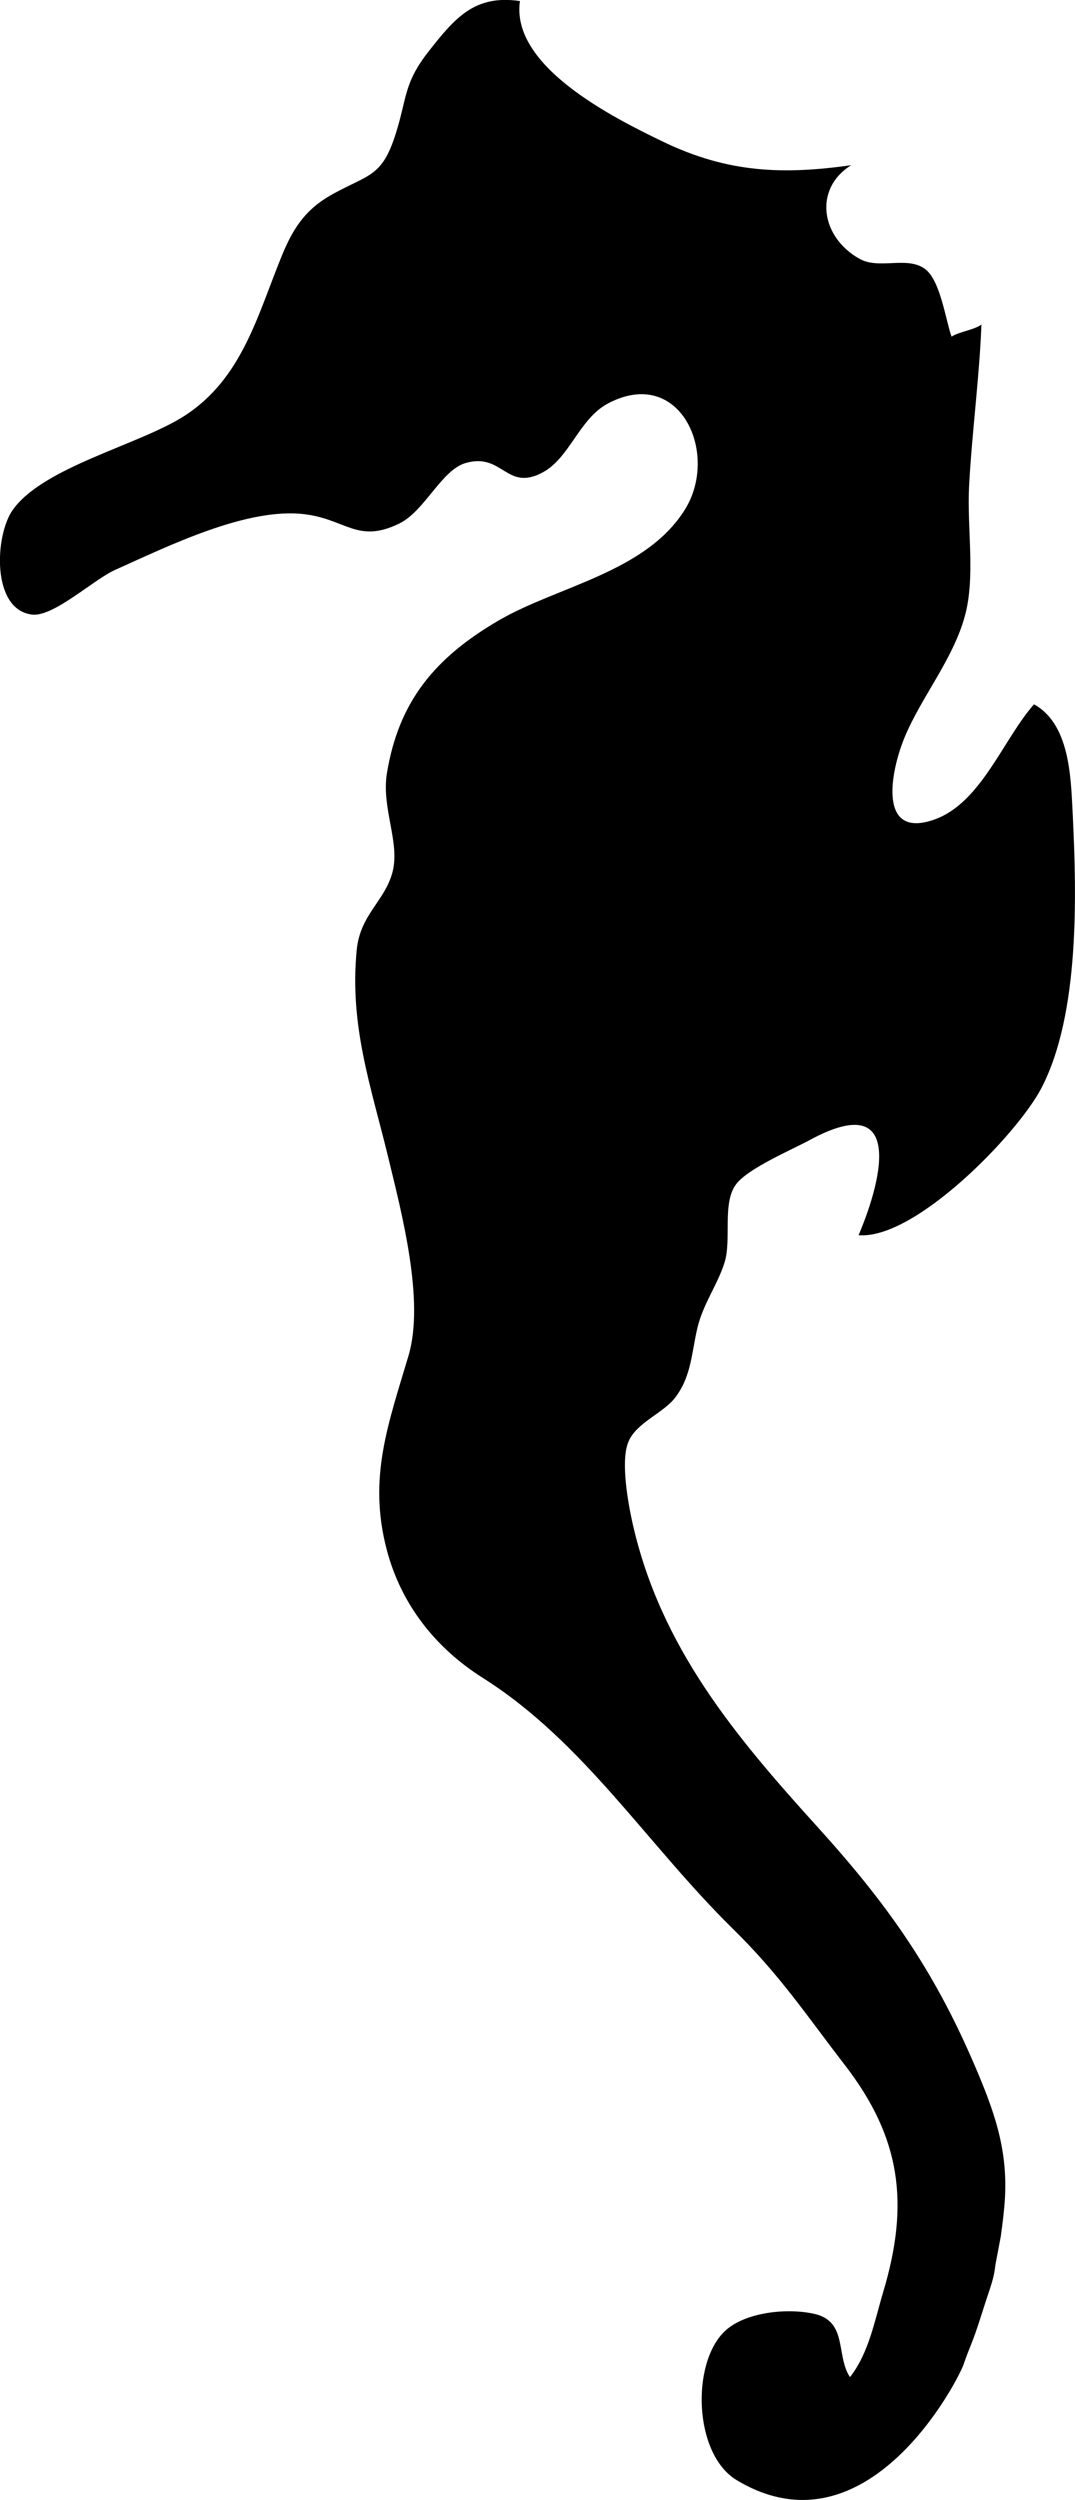 <?xml version="1.0" encoding="utf-8"?><!DOCTYPE svg PUBLIC "-//W3C//DTD SVG 1.1//EN" "http://www.w3.org/Graphics/SVG/1.1/DTD/svg11.dtd"><svg version="1.1" xmlns="http://www.w3.org/2000/svg" xmlns:xlink="http://www.w3.org/1999/xlink" x="0px" y="0px" viewBox="24.81 -1.109 43.036 100" enable-background="new 24.81 -1.109 43.036 100" xml:space="preserve"><path d="M64.873,88.357c0.075-0.511,0.148-1.144,0.171-1.588c0.101-1.967-0.445-3.482-1.261-5.371
	c-1.646-3.812-3.511-6.417-6.27-9.458c-3.278-3.615-6.255-7.165-7.372-12.088c-0.175-0.776-0.498-2.494-0.177-3.282
	c0.322-0.788,1.416-1.147,1.902-1.809c0.63-0.856,0.63-1.777,0.866-2.763c0.228-0.96,0.821-1.746,1.088-2.62
	c0.283-0.923-0.108-2.366,0.461-3.122c0.482-0.637,2.235-1.378,2.949-1.766c3.674-1.99,2.989,1.362,1.952,3.808
	c2.257,0.187,6.356-4.035,7.319-5.884c1.54-2.96,1.414-7.735,1.249-11.05c-0.073-1.443-0.129-3.516-1.545-4.301
	c-1.237,1.399-2.113,3.94-3.983,4.607c-2.251,0.804-1.798-1.845-1.186-3.314c0.672-1.602,1.942-3.113,2.407-4.847
	c0.423-1.573,0.074-3.49,0.163-5.18c0.113-2.115,0.42-4.426,0.494-6.455c-0.301,0.219-0.896,0.283-1.196,0.483
	c-0.234-0.646-0.442-2.248-1.062-2.707c-0.717-0.53-1.825,0.034-2.617-0.404c-1.551-0.859-1.862-2.794-0.34-3.747
	c-2.731,0.386-4.938,0.308-7.527-0.938c-2.006-0.966-6.111-3.017-5.733-5.627c-1.811-0.268-2.604,0.675-3.65,2.006
	c-1.02,1.299-0.858,1.854-1.335,3.338c-0.534,1.668-1.049,1.583-2.468,2.353c-1.029,0.558-1.567,1.243-2.067,2.459
	c-0.985,2.396-1.589,4.937-3.908,6.433c-1.798,1.161-5.636,2.033-6.872,3.757c-0.728,1.016-0.868,4.015,0.779,4.195
	c0.852,0.093,2.46-1.405,3.308-1.785c2.131-0.954,5.285-2.515,7.596-2.23c1.656,0.203,2.125,1.189,3.794,0.368
	c1.006-0.495,1.682-2.129,2.636-2.412c1.505-0.445,1.634,1.159,3.101,0.369c1.089-0.586,1.458-2.155,2.627-2.765
	c2.882-1.503,4.457,2.03,3.059,4.261c-1.57,2.506-5.094,3.06-7.435,4.419c-2.586,1.501-4.022,3.265-4.49,6.118
	c-0.23,1.397,0.537,2.772,0.222,3.961c-0.308,1.161-1.292,1.691-1.431,3.106c-0.3,3.046,0.58,5.487,1.259,8.293
	c0.553,2.282,1.464,5.75,0.813,7.943c-0.814,2.74-1.622,4.878-0.875,7.741c0.586,2.249,2.001,3.977,3.853,5.146
	c4.041,2.552,6.566,6.652,10.005,10.031c1.894,1.86,2.919,3.421,4.49,5.458c2.229,2.891,2.6,5.52,1.528,9.084
	c-0.34,1.139-0.57,2.427-1.326,3.393c-0.576-0.855-0.075-2.232-1.441-2.533c-1.132-0.248-2.781-0.046-3.562,0.688
	c-1.367,1.284-1.254,4.932,0.466,5.966c5.228,3.141,8.88-4.021,9.084-4.627c0.239-0.704,0.34-0.799,0.699-1.935
	c0.407-1.287,0.504-1.425,0.579-2.067"></path></svg>